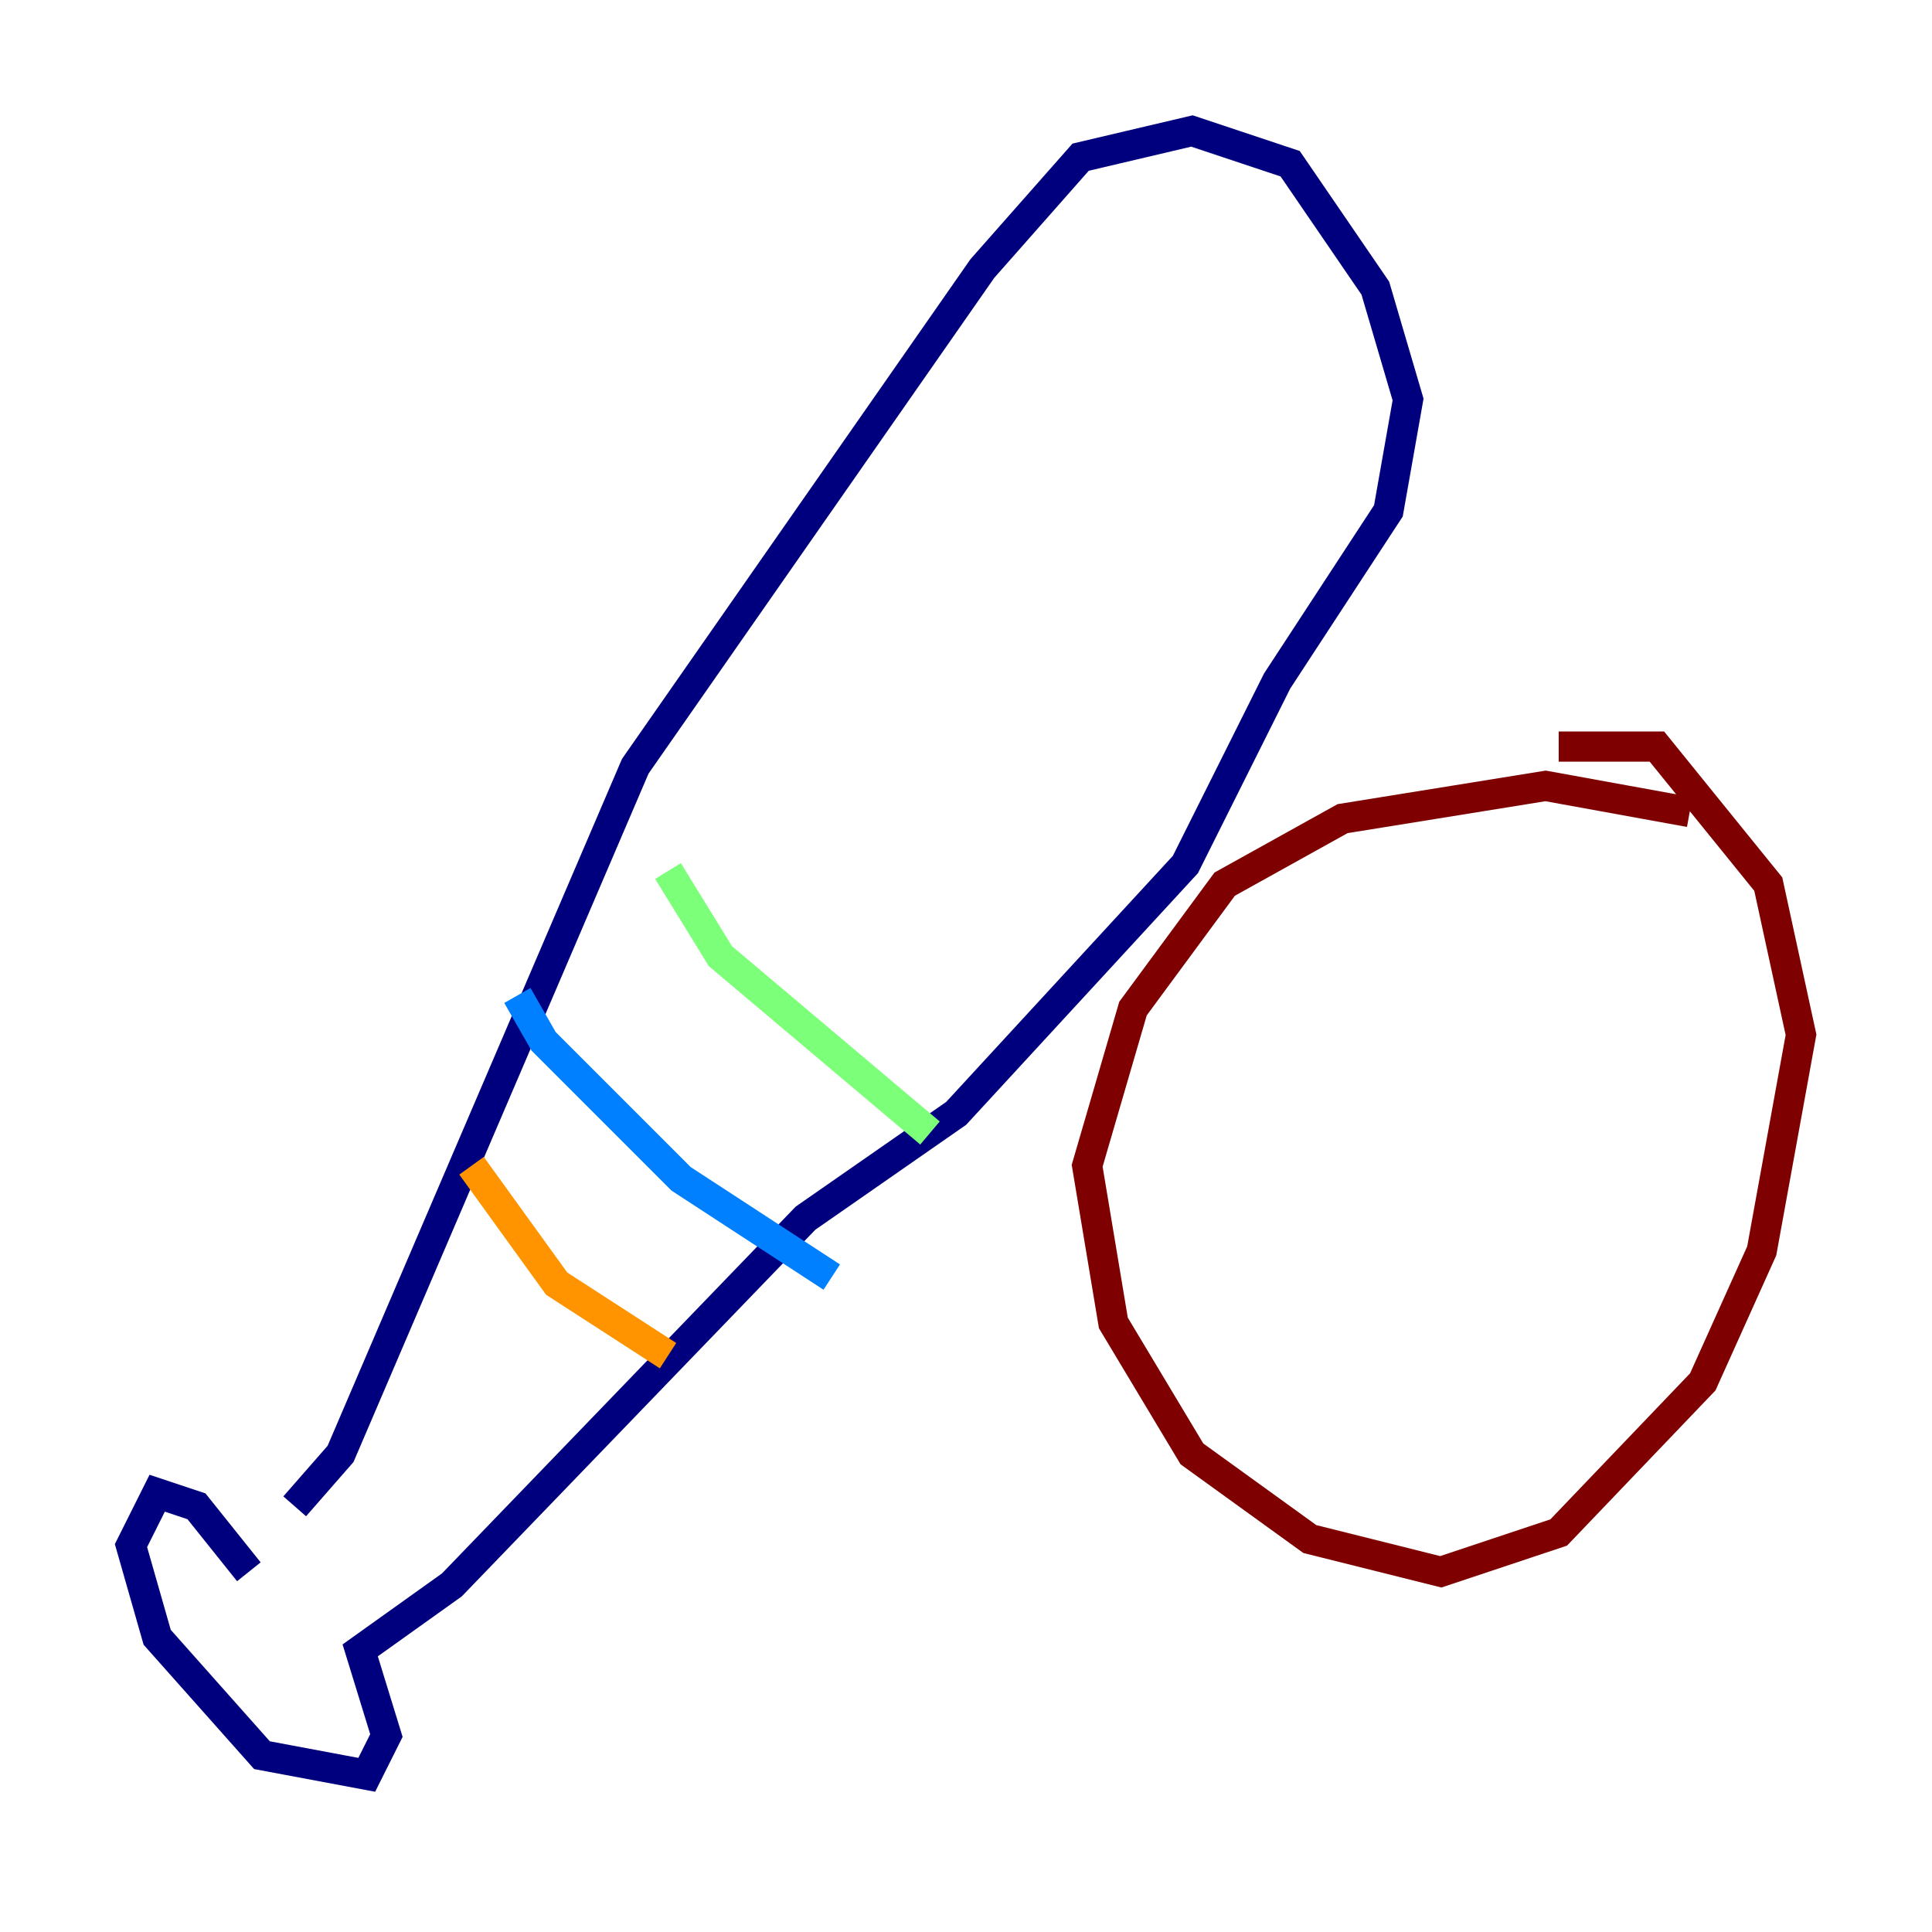 <?xml version="1.0" encoding="utf-8" ?>
<svg baseProfile="tiny" height="128" version="1.2" viewBox="0,0,128,128" width="128" xmlns="http://www.w3.org/2000/svg" xmlns:ev="http://www.w3.org/2001/xml-events" xmlns:xlink="http://www.w3.org/1999/xlink"><defs /><polyline fill="none" points="16.488,104.136 13.017,99.797 10.414,98.929 8.678,102.4 10.414,108.475 17.356,116.285 24.298,117.586 25.6,114.983 23.864,109.342 29.939,105.003 53.37,80.705 63.349,73.763 78.536,57.275 84.61,45.125 91.986,33.844 93.288,26.468 91.119,19.091 85.478,10.848 78.969,8.678 71.593,10.414 65.085,17.79 42.088,50.766 22.563,96.325 19.525,99.797" stroke="#00007f" stroke-width="2" /><polyline fill="none" points="34.278,65.953 36.014,68.99 45.125,78.102 55.105,84.61" stroke="#0080ff" stroke-width="2" /><polyline fill="none" points="44.258,57.709 47.729,63.349 61.614,75.064" stroke="#7cff79" stroke-width="2" /><polyline fill="none" points="31.241,77.234 36.881,85.044 44.258,89.817" stroke="#ff9400" stroke-width="2" /><polyline fill="none" points="111.946,53.803 102.4,52.068 88.949,54.237 81.139,58.576 75.064,66.82 72.027,77.234 73.763,87.647 78.969,96.325 86.78,101.966 95.458,104.136 103.268,101.532 112.814,91.552 116.719,82.875 119.322,68.556 117.153,58.576 109.776,49.464 103.268,49.464" stroke="#7f0000" stroke-width="2" /></svg>